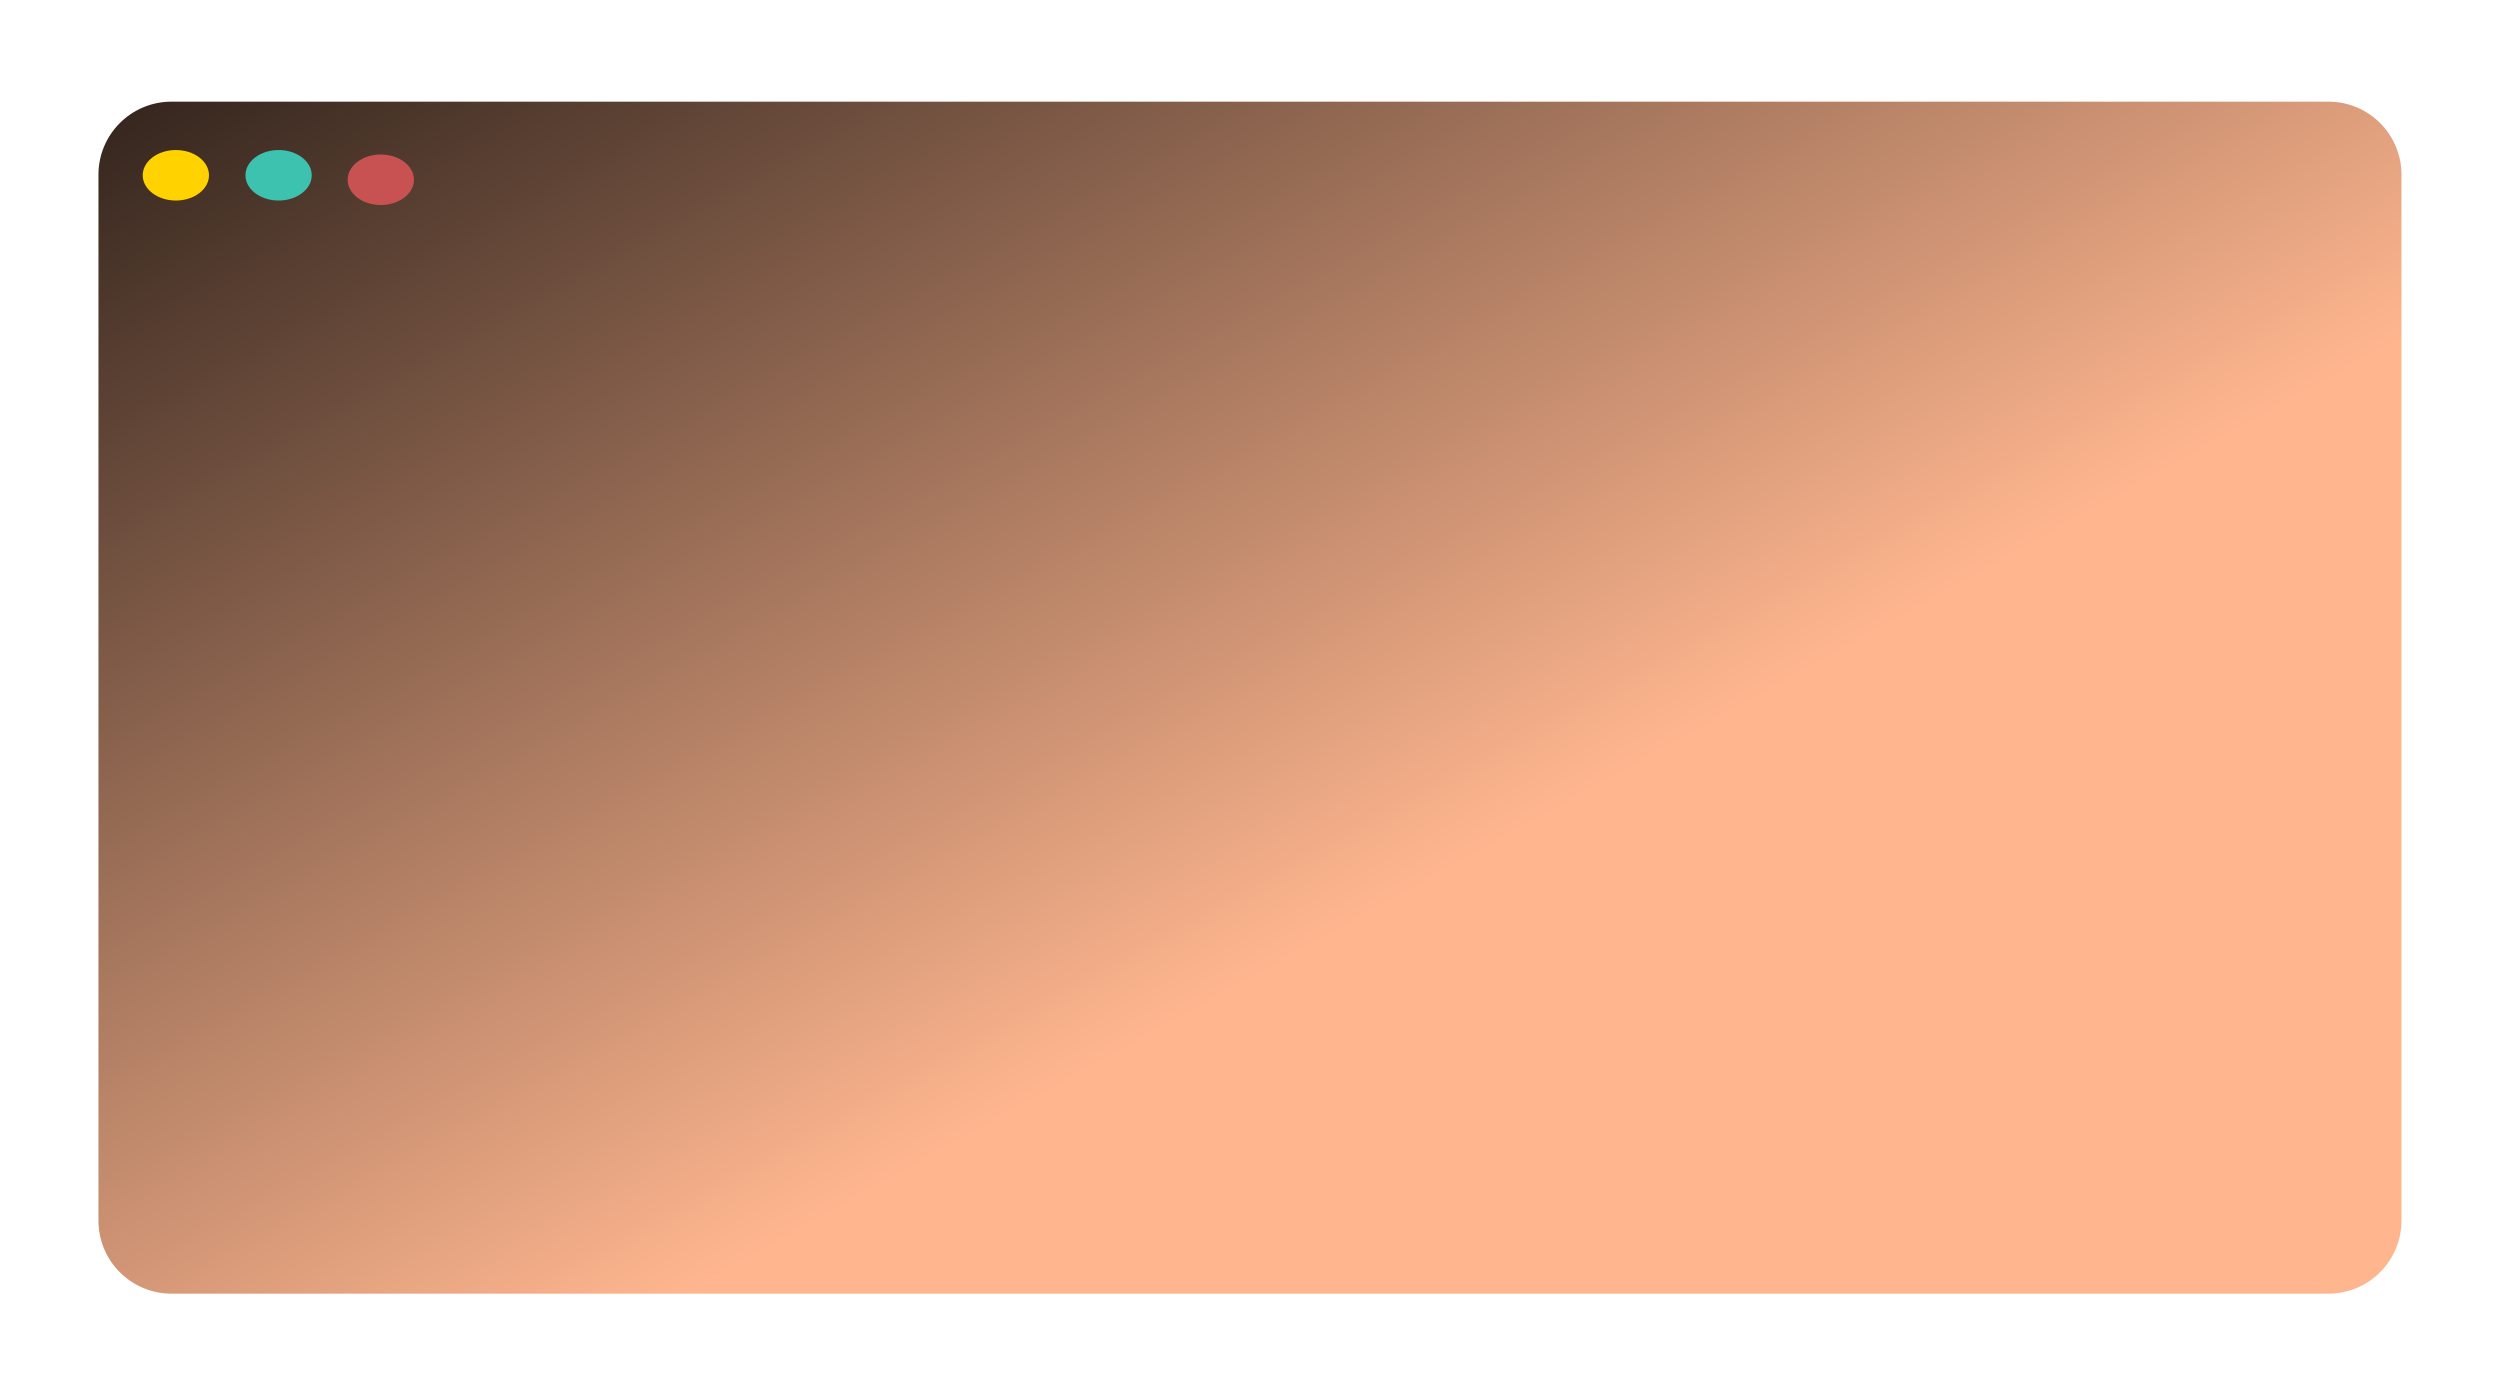 <svg width="562" height="313" viewBox="0 0 562 313" fill="none" xmlns="http://www.w3.org/2000/svg">
<g filter="url(#filter0_d)">
<path d="M520.359 0.283H35.469C26.403 0.283 19.054 7.632 19.054 16.698V251.828C19.054 260.893 26.403 268.243 35.469 268.243H520.359C529.424 268.243 536.774 260.894 536.774 251.828V16.698C536.774 7.632 529.424 0.283 520.359 0.283Z" fill="url(#paint0_linear)"/>
<path d="M36.455 22.512C40.569 22.512 43.905 19.97 43.905 16.834C43.905 13.699 40.569 11.157 36.455 11.157C32.34 11.157 29.005 13.699 29.005 16.834C29.005 19.97 32.34 22.512 36.455 22.512Z" fill="#FFD200"/>
<path d="M59.55 22.51C63.664 22.51 66.999 19.968 66.999 16.833C66.999 13.698 63.664 11.156 59.55 11.156C55.435 11.156 52.1 13.698 52.1 16.833C52.1 19.968 55.435 22.51 59.55 22.51Z" fill="#3CC2AF"/>
<path d="M82.525 23.518C86.639 23.518 89.975 20.977 89.975 17.841C89.975 14.706 86.639 12.164 82.525 12.164C78.41 12.164 75.075 14.706 75.075 17.841C75.075 20.977 78.41 23.518 82.525 23.518Z" fill="#C85252"/>
</g>
<defs>
<filter id="filter0_d" x="0.587" y="0.283" width="560.809" height="312.075" filterUnits="userSpaceOnUse" color-interpolation-filters="sRGB">
<feFlood flood-opacity="0" result="BackgroundImageFix"/>
<feColorMatrix in="SourceAlpha" type="matrix" values="0 0 0 0 0 0 0 0 0 0 0 0 0 0 0 0 0 0 127 0"/>
<feOffset dx="3.078" dy="22.57"/>
<feGaussianBlur stdDeviation="10.772"/>
<feColorMatrix type="matrix" values="0 0 0 0 0 0 0 0 0 0 0 0 0 0 0 0 0 0 1 0"/>
<feBlend mode="normal" in2="BackgroundImageFix" result="effect1_dropShadow"/>
<feBlend mode="normal" in="SourceGraphic" in2="effect1_dropShadow" result="shape"/>
</filter>
<linearGradient id="paint0_linear" x1="-132.451" y1="0.283" x2="48.587" y2="325.729" gradientUnits="userSpaceOnUse">
<stop stop-color="#0E0F25"/>
<stop offset="0"/>
<stop offset="1" stop-color="#FFB68F"/>
</linearGradient>
</defs>
</svg>
